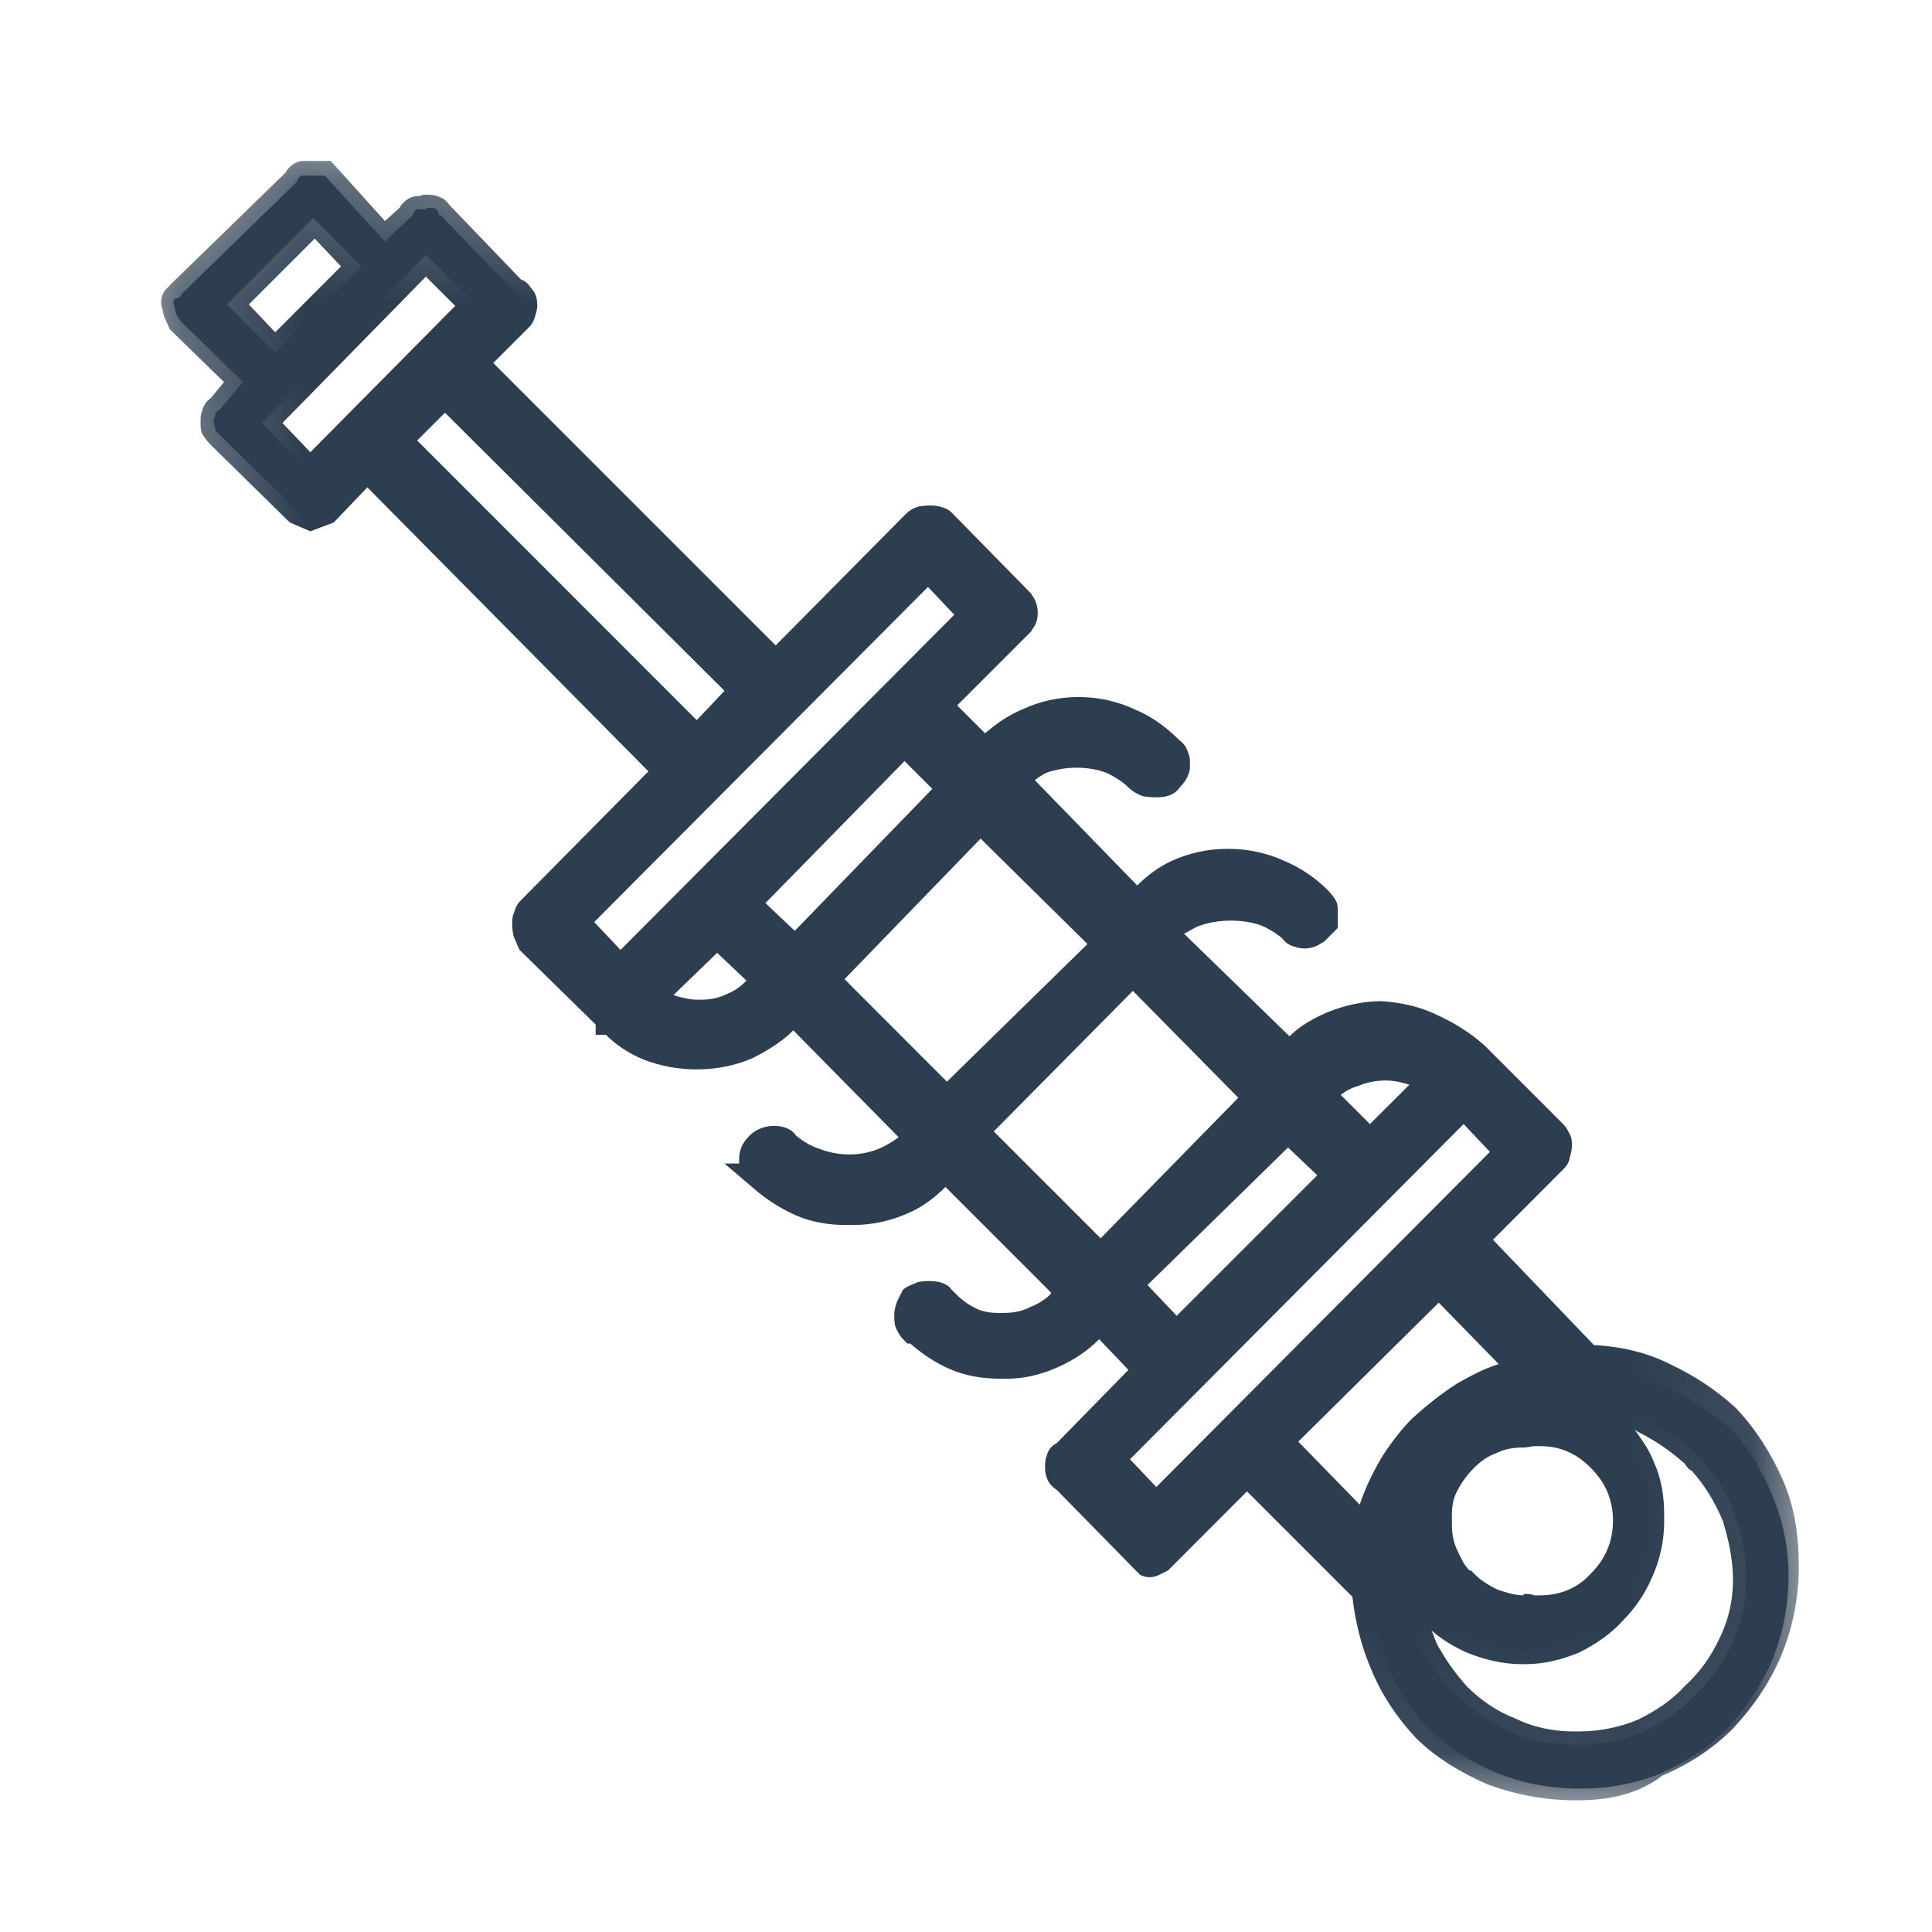 <svg width="16" height="16" viewBox="0 0 16 16" fill="none" xmlns="http://www.w3.org/2000/svg">
<path d="M1.503 2.436L2.461 1.503C2.473 1.467 2.485 1.455 2.509 1.455H2.57H2.691L3.188 2L3.418 1.782C3.43 1.745 3.442 1.733 3.467 1.733H3.527C3.539 1.721 3.539 1.721 3.552 1.721H3.564C3.588 1.721 3.6 1.721 3.612 1.733C3.624 1.745 3.636 1.758 3.636 1.782H3.649L4.255 2.412C4.279 2.412 4.291 2.424 4.303 2.448C4.315 2.473 4.327 2.485 4.327 2.509V2.521V2.533C4.327 2.558 4.327 2.57 4.315 2.594C4.303 2.618 4.291 2.63 4.279 2.642L3.903 3.018L6.412 5.539L7.564 4.376C7.588 4.351 7.6 4.339 7.624 4.339C7.649 4.339 7.661 4.327 7.685 4.327C7.709 4.327 7.721 4.327 7.745 4.339C7.77 4.351 7.782 4.364 7.794 4.376L8.412 5.006C8.424 5.03 8.436 5.042 8.449 5.055C8.461 5.067 8.461 5.091 8.461 5.127C8.461 5.152 8.461 5.164 8.449 5.176C8.436 5.188 8.424 5.212 8.412 5.224L7.745 5.891L8.145 6.291L8.194 6.242C8.291 6.145 8.412 6.073 8.533 6.024C8.655 5.976 8.788 5.939 8.945 5.939C9.091 5.939 9.224 5.976 9.358 6.036C9.491 6.097 9.6 6.182 9.697 6.279C9.721 6.291 9.733 6.303 9.733 6.327C9.733 6.351 9.745 6.364 9.745 6.388C9.745 6.412 9.745 6.424 9.733 6.448C9.733 6.473 9.721 6.485 9.697 6.497C9.685 6.521 9.673 6.533 9.649 6.533C9.624 6.533 9.6 6.545 9.576 6.545C9.552 6.545 9.539 6.545 9.515 6.533C9.491 6.533 9.479 6.521 9.455 6.497C9.394 6.436 9.321 6.388 9.224 6.351C9.127 6.315 9.042 6.303 8.945 6.303C8.849 6.303 8.752 6.315 8.667 6.351C8.582 6.388 8.509 6.424 8.436 6.485L8.4 6.533L9.418 7.576L9.467 7.539C9.552 7.442 9.649 7.358 9.77 7.297C9.891 7.236 10.024 7.212 10.17 7.212H10.182H10.194H10.206C10.351 7.212 10.485 7.236 10.606 7.297C10.727 7.358 10.836 7.43 10.933 7.515C10.958 7.539 10.97 7.551 10.97 7.564C10.97 7.576 10.982 7.6 10.982 7.612V7.624V7.636V7.697C10.982 7.697 10.97 7.709 10.933 7.745C10.909 7.758 10.897 7.77 10.885 7.782C10.873 7.794 10.848 7.794 10.836 7.794C10.812 7.794 10.8 7.794 10.776 7.782C10.752 7.782 10.739 7.77 10.727 7.745C10.655 7.685 10.582 7.636 10.497 7.612C10.412 7.576 10.315 7.564 10.218 7.564C10.121 7.564 10.024 7.576 9.939 7.612C9.855 7.648 9.77 7.685 9.709 7.745L9.661 7.794L10.739 8.848V8.8C10.836 8.703 10.933 8.618 11.067 8.558C11.188 8.497 11.333 8.473 11.479 8.473C11.636 8.485 11.77 8.521 11.891 8.582C12.012 8.642 12.133 8.715 12.23 8.812L12.885 9.467C12.897 9.479 12.909 9.491 12.909 9.515C12.921 9.539 12.921 9.552 12.921 9.576C12.921 9.6 12.921 9.612 12.909 9.636C12.897 9.661 12.885 9.673 12.885 9.685L12.218 10.351L13.176 11.345H13.188C13.406 11.358 13.612 11.406 13.806 11.491C14 11.576 14.17 11.697 14.327 11.83C14.485 11.988 14.594 12.182 14.679 12.388C14.764 12.594 14.812 12.812 14.812 13.055C14.812 13.297 14.764 13.527 14.679 13.745C14.582 13.964 14.461 14.145 14.303 14.315C14.146 14.473 13.976 14.582 13.77 14.679C13.564 14.764 13.345 14.812 13.115 14.812H13.103H13.091H13.079H13.067C12.824 14.812 12.594 14.764 12.388 14.679C12.182 14.594 12 14.473 11.83 14.315C11.685 14.158 11.576 13.988 11.491 13.794C11.406 13.6 11.358 13.394 11.345 13.188L10.364 12.194L9.697 12.861L9.649 12.909C9.649 12.909 9.636 12.921 9.6 12.933C9.564 12.945 9.552 12.945 9.552 12.921C9.552 12.897 9.539 12.885 9.515 12.885L8.873 12.23C8.849 12.218 8.836 12.206 8.836 12.182C8.836 12.158 8.824 12.145 8.824 12.121C8.824 12.097 8.824 12.085 8.836 12.061C8.836 12.036 8.849 12.024 8.873 12.012L9.552 11.309L9.091 10.885L9.03 10.958C8.933 11.055 8.836 11.127 8.715 11.176C8.594 11.236 8.473 11.261 8.339 11.261H8.327H8.315H8.303C8.158 11.261 8.036 11.236 7.915 11.188C7.794 11.139 7.697 11.067 7.6 10.97H7.564C7.552 10.958 7.539 10.945 7.527 10.921C7.515 10.897 7.515 10.885 7.515 10.848C7.515 10.824 7.515 10.812 7.527 10.788L7.564 10.727C7.588 10.715 7.6 10.715 7.624 10.703C7.649 10.703 7.661 10.691 7.685 10.691C7.709 10.691 7.721 10.691 7.745 10.703C7.77 10.703 7.782 10.715 7.794 10.727C7.855 10.8 7.927 10.848 8.012 10.897C8.097 10.933 8.182 10.958 8.267 10.958H8.279H8.315C8.412 10.958 8.497 10.945 8.582 10.909C8.667 10.873 8.739 10.824 8.8 10.764L8.812 10.752C8.812 10.752 8.812 10.739 8.824 10.727L8.897 10.679L7.83 9.624L7.782 9.673C7.685 9.77 7.588 9.855 7.467 9.915C7.345 9.976 7.212 10 7.067 10H7.018H7.006H6.994C6.861 10 6.739 9.976 6.618 9.927C6.497 9.879 6.4 9.806 6.303 9.733H6.315L6.267 9.685C6.242 9.673 6.23 9.661 6.23 9.636C6.23 9.612 6.218 9.6 6.218 9.576C6.218 9.539 6.23 9.503 6.267 9.467C6.303 9.43 6.327 9.418 6.376 9.418C6.4 9.418 6.412 9.418 6.436 9.43C6.461 9.43 6.473 9.442 6.485 9.467C6.558 9.527 6.642 9.576 6.727 9.612C6.824 9.648 6.909 9.661 7.018 9.661C7.127 9.661 7.212 9.648 7.297 9.612C7.382 9.576 7.467 9.527 7.527 9.467L7.576 9.394L6.558 8.351L6.485 8.412C6.388 8.509 6.291 8.582 6.158 8.63C6.036 8.691 5.903 8.715 5.758 8.715C5.612 8.715 5.479 8.691 5.358 8.642C5.236 8.594 5.127 8.521 5.042 8.424H5.03V8.412L4.376 7.77C4.364 7.745 4.364 7.733 4.352 7.709C4.352 7.685 4.339 7.673 4.339 7.648C4.339 7.624 4.339 7.612 4.352 7.588C4.352 7.564 4.364 7.551 4.376 7.539L5.527 6.376L3.042 3.867L2.691 4.23L2.57 4.279L2.461 4.23L1.818 3.6C1.794 3.576 1.782 3.564 1.782 3.551C1.782 3.539 1.77 3.515 1.77 3.503C1.77 3.479 1.77 3.467 1.782 3.442C1.782 3.418 1.794 3.406 1.818 3.394L2.012 3.164L1.491 2.655L1.455 2.594C1.455 2.594 1.455 2.57 1.442 2.533C1.43 2.497 1.442 2.473 1.455 2.473C1.467 2.473 1.503 2.461 1.503 2.436ZM10.582 11.939L11.345 12.715V12.618C11.358 12.582 11.358 12.558 11.37 12.533C11.37 12.509 11.382 12.485 11.394 12.448C11.43 12.327 11.491 12.206 11.564 12.109C11.636 12 11.709 11.903 11.794 11.83C11.903 11.733 12.024 11.636 12.146 11.564C12.267 11.491 12.412 11.43 12.558 11.394H12.57H12.679L11.915 10.63L10.582 11.939ZM12.061 14.036C12.182 14.158 12.327 14.255 12.497 14.339C12.667 14.412 12.848 14.448 13.03 14.448H13.079C13.273 14.448 13.443 14.412 13.612 14.339C13.77 14.267 13.915 14.17 14.036 14.036C14.17 13.915 14.267 13.77 14.351 13.6C14.424 13.43 14.461 13.261 14.461 13.079C14.461 12.885 14.424 12.703 14.364 12.533C14.303 12.364 14.206 12.218 14.085 12.085C14.085 12.073 14.085 12.073 14.073 12.073C14.061 12.073 14.049 12.061 14.036 12.036C13.939 11.939 13.818 11.867 13.697 11.794C13.576 11.721 13.455 11.673 13.321 11.636H13.309L13.067 11.588L13.285 11.77L13.382 11.83C13.479 11.927 13.539 12.024 13.6 12.145C13.649 12.267 13.673 12.388 13.673 12.533V12.57V12.606C13.673 12.752 13.649 12.885 13.588 13.006C13.527 13.127 13.455 13.248 13.37 13.333C13.273 13.43 13.176 13.515 13.043 13.576C12.921 13.636 12.776 13.661 12.643 13.661H12.606C12.461 13.661 12.327 13.636 12.194 13.576C12.061 13.515 11.951 13.442 11.855 13.333L11.806 13.273L11.624 13.042L11.673 13.321C11.709 13.467 11.745 13.588 11.806 13.709C11.879 13.83 11.951 13.939 12.061 14.036ZM12.097 13.127H12.121C12.182 13.188 12.255 13.236 12.339 13.273C12.424 13.309 12.509 13.321 12.606 13.321H12.618H12.606C12.63 13.321 12.667 13.321 12.679 13.333C12.703 13.333 12.727 13.345 12.752 13.345C12.958 13.345 13.127 13.273 13.273 13.127C13.418 12.982 13.491 12.8 13.491 12.606C13.491 12.4 13.418 12.23 13.273 12.085C13.127 11.939 12.958 11.867 12.752 11.867H12.691C12.691 11.867 12.667 11.867 12.63 11.879H12.606C12.509 11.879 12.424 11.891 12.339 11.927C12.255 11.964 12.182 12.012 12.121 12.073C12.061 12.133 12.012 12.206 11.964 12.291C11.927 12.376 11.903 12.461 11.903 12.545V12.558V12.594V12.63C11.903 12.727 11.915 12.824 11.951 12.909C11.988 12.982 12.036 13.055 12.097 13.127ZM11.879 8.945L11.818 8.897C11.77 8.873 11.709 8.861 11.661 8.848C11.6 8.836 11.552 8.824 11.491 8.824C11.394 8.824 11.297 8.836 11.212 8.873C11.127 8.909 11.043 8.958 10.982 9.018L10.933 9.055L11.358 9.479L11.879 8.945ZM9.333 10.642L9.745 11.067L11.079 9.721L10.655 9.321L9.333 10.642ZM9.188 12.085L9.564 12.497L12.497 9.552L12.121 9.139L9.188 12.085ZM8.061 9.37L9.127 10.424L10.436 9.079L9.394 8.024L8.061 9.37ZM6.824 8.109L7.842 9.127L9.176 7.818L8.121 6.776L6.824 8.109ZM3.285 3.648L5.77 6.133L6.17 5.721L3.673 3.261L3.285 3.648ZM4.752 7.636L5.152 8.036L8.073 5.091L7.673 4.691L4.752 7.636ZM5.927 7.721L5.382 8.267L5.442 8.315C5.491 8.339 5.552 8.351 5.6 8.364C5.661 8.376 5.709 8.388 5.77 8.388H5.782H5.806C5.903 8.388 5.988 8.364 6.073 8.327C6.158 8.291 6.23 8.23 6.291 8.158L6.352 8.109L5.927 7.721ZM6.17 7.479L6.594 7.879L7.903 6.533L7.503 6.133L6.17 7.479ZM1.879 2.521L2.279 2.921L2.994 2.206L2.594 1.806L1.879 2.521ZM2.17 3.503L2.57 3.915L3.939 2.521L3.527 2.109L2.17 3.503Z" fill="#2D3E50"/>
<mask id="mask0" mask-type="alpha" maskUnits="userSpaceOnUse" x="1" y="1" width="14" height="14">
<path d="M14.909 1.333H1.333V14.909H14.909V1.333Z" fill="white"/>
<path d="M1.503 2.436L2.461 1.503C2.473 1.467 2.485 1.455 2.509 1.455H2.57H2.691L3.188 2L3.418 1.782C3.43 1.745 3.442 1.733 3.467 1.733H3.527C3.539 1.721 3.539 1.721 3.552 1.721H3.564C3.588 1.721 3.6 1.721 3.612 1.733C3.624 1.745 3.636 1.758 3.636 1.782H3.648L4.255 2.412C4.279 2.412 4.291 2.424 4.303 2.448C4.315 2.473 4.327 2.485 4.327 2.509V2.521V2.533C4.327 2.558 4.327 2.57 4.315 2.594C4.303 2.618 4.291 2.63 4.279 2.642L3.903 3.018L6.412 5.539L7.564 4.376C7.588 4.352 7.6 4.339 7.624 4.339C7.648 4.339 7.661 4.327 7.685 4.327C7.709 4.327 7.721 4.327 7.745 4.339C7.77 4.352 7.782 4.364 7.794 4.376L8.412 5.006C8.424 5.03 8.436 5.042 8.448 5.055C8.461 5.067 8.461 5.091 8.461 5.127C8.461 5.152 8.461 5.164 8.448 5.176C8.436 5.188 8.424 5.212 8.412 5.224L7.745 5.891L8.145 6.291L8.194 6.242C8.291 6.145 8.412 6.073 8.533 6.024C8.655 5.976 8.788 5.939 8.945 5.939C9.091 5.939 9.224 5.976 9.358 6.036C9.491 6.097 9.6 6.182 9.697 6.279C9.721 6.291 9.733 6.303 9.733 6.327C9.733 6.352 9.745 6.364 9.745 6.388C9.745 6.412 9.745 6.424 9.733 6.448C9.733 6.473 9.721 6.485 9.697 6.497C9.685 6.521 9.673 6.533 9.648 6.533C9.624 6.533 9.6 6.545 9.576 6.545C9.552 6.545 9.539 6.545 9.515 6.533C9.491 6.533 9.479 6.521 9.455 6.497C9.394 6.436 9.321 6.388 9.224 6.352C9.127 6.315 9.042 6.303 8.945 6.303C8.848 6.303 8.752 6.315 8.667 6.352C8.582 6.388 8.509 6.424 8.436 6.485L8.4 6.533L9.418 7.576L9.467 7.539C9.552 7.442 9.648 7.358 9.77 7.297C9.891 7.236 10.024 7.212 10.17 7.212H10.182H10.194H10.206C10.351 7.212 10.485 7.236 10.606 7.297C10.727 7.358 10.836 7.43 10.933 7.515C10.958 7.539 10.97 7.552 10.97 7.564C10.97 7.576 10.982 7.6 10.982 7.612V7.624V7.636V7.697C10.982 7.697 10.97 7.709 10.933 7.745C10.909 7.758 10.897 7.77 10.885 7.782C10.873 7.794 10.848 7.794 10.836 7.794C10.812 7.794 10.8 7.794 10.776 7.782C10.752 7.782 10.739 7.77 10.727 7.745C10.655 7.685 10.582 7.636 10.497 7.612C10.412 7.576 10.315 7.564 10.218 7.564C10.121 7.564 10.024 7.576 9.939 7.612C9.855 7.648 9.77 7.685 9.709 7.745L9.661 7.794L10.739 8.848V8.8C10.836 8.703 10.933 8.618 11.067 8.558C11.188 8.497 11.333 8.473 11.479 8.473C11.636 8.485 11.77 8.521 11.891 8.582C12.012 8.642 12.133 8.715 12.23 8.812L12.885 9.467C12.897 9.479 12.909 9.491 12.909 9.515C12.921 9.539 12.921 9.552 12.921 9.576C12.921 9.6 12.921 9.612 12.909 9.636C12.897 9.661 12.885 9.673 12.885 9.685L12.218 10.351L13.176 11.345H13.188C13.406 11.358 13.612 11.406 13.806 11.491C14 11.576 14.17 11.697 14.327 11.83C14.485 11.988 14.594 12.182 14.679 12.388C14.764 12.594 14.812 12.812 14.812 13.055C14.812 13.297 14.764 13.527 14.679 13.745C14.582 13.964 14.461 14.146 14.303 14.315C14.146 14.473 13.976 14.582 13.77 14.679C13.564 14.764 13.345 14.812 13.115 14.812H13.103H13.091H13.079H13.067C12.824 14.812 12.594 14.764 12.388 14.679C12.182 14.594 12 14.473 11.83 14.315C11.685 14.158 11.576 13.988 11.491 13.794C11.406 13.6 11.358 13.394 11.345 13.188L10.364 12.194L9.697 12.861L9.648 12.909C9.648 12.909 9.636 12.921 9.6 12.933C9.564 12.945 9.552 12.945 9.552 12.921C9.552 12.897 9.539 12.885 9.515 12.885L8.873 12.23C8.848 12.218 8.836 12.206 8.836 12.182C8.836 12.158 8.824 12.146 8.824 12.121C8.824 12.097 8.824 12.085 8.836 12.061C8.836 12.036 8.848 12.024 8.873 12.012L9.552 11.309L9.091 10.885L9.03 10.958C8.933 11.055 8.836 11.127 8.715 11.176C8.594 11.236 8.473 11.261 8.339 11.261H8.327H8.315H8.303C8.158 11.261 8.036 11.236 7.915 11.188C7.794 11.139 7.697 11.067 7.6 10.97H7.564C7.552 10.958 7.539 10.945 7.527 10.921C7.515 10.897 7.515 10.885 7.515 10.848C7.515 10.824 7.515 10.812 7.527 10.788L7.564 10.727C7.588 10.715 7.6 10.715 7.624 10.703C7.648 10.703 7.661 10.691 7.685 10.691C7.709 10.691 7.721 10.691 7.745 10.703C7.77 10.703 7.782 10.715 7.794 10.727C7.855 10.8 7.927 10.848 8.012 10.897C8.097 10.933 8.182 10.958 8.267 10.958H8.279H8.315C8.412 10.958 8.497 10.945 8.582 10.909C8.667 10.873 8.739 10.824 8.8 10.764L8.812 10.752C8.812 10.752 8.812 10.739 8.824 10.727L8.897 10.679L7.83 9.624L7.782 9.673C7.685 9.77 7.588 9.855 7.467 9.915C7.345 9.976 7.212 10 7.067 10H7.018H7.006H6.994C6.861 10 6.739 9.976 6.618 9.927C6.497 9.879 6.4 9.806 6.303 9.733H6.315L6.267 9.685C6.242 9.673 6.23 9.661 6.23 9.636C6.23 9.612 6.218 9.6 6.218 9.576C6.218 9.539 6.23 9.503 6.267 9.467C6.303 9.43 6.327 9.418 6.376 9.418C6.4 9.418 6.412 9.418 6.436 9.43C6.461 9.43 6.473 9.442 6.485 9.467C6.558 9.527 6.642 9.576 6.727 9.612C6.824 9.648 6.909 9.661 7.018 9.661C7.127 9.661 7.212 9.648 7.297 9.612C7.382 9.576 7.467 9.527 7.527 9.467L7.576 9.394L6.558 8.352L6.485 8.412C6.388 8.509 6.291 8.582 6.158 8.63C6.036 8.691 5.903 8.715 5.758 8.715C5.612 8.715 5.479 8.691 5.358 8.642C5.236 8.594 5.127 8.521 5.042 8.424H5.03V8.412L4.376 7.77C4.364 7.745 4.364 7.733 4.352 7.709C4.352 7.685 4.339 7.673 4.339 7.648C4.339 7.624 4.339 7.612 4.352 7.588C4.352 7.564 4.364 7.552 4.376 7.539L5.527 6.376L3.042 3.867L2.691 4.23L2.57 4.279L2.461 4.23L1.818 3.6C1.794 3.576 1.782 3.564 1.782 3.552C1.782 3.539 1.77 3.515 1.77 3.503C1.77 3.479 1.77 3.467 1.782 3.442C1.782 3.418 1.794 3.406 1.818 3.394L2.012 3.164L1.491 2.655L1.455 2.594C1.455 2.594 1.455 2.57 1.442 2.533C1.43 2.497 1.442 2.473 1.455 2.473C1.467 2.473 1.503 2.461 1.503 2.436ZM10.582 11.939L11.345 12.715V12.618C11.358 12.582 11.358 12.558 11.37 12.533C11.37 12.509 11.382 12.485 11.394 12.448C11.43 12.327 11.491 12.206 11.564 12.109C11.636 12 11.709 11.903 11.794 11.83C11.903 11.733 12.024 11.636 12.146 11.564C12.267 11.491 12.412 11.43 12.558 11.394H12.57H12.679L11.915 10.63L10.582 11.939ZM12.061 14.036C12.182 14.158 12.327 14.255 12.497 14.339C12.667 14.412 12.848 14.448 13.03 14.448H13.079C13.273 14.448 13.442 14.412 13.612 14.339C13.77 14.267 13.915 14.17 14.036 14.036C14.17 13.915 14.267 13.77 14.351 13.6C14.424 13.43 14.461 13.261 14.461 13.079C14.461 12.885 14.424 12.703 14.364 12.533C14.303 12.364 14.206 12.218 14.085 12.085C14.085 12.073 14.085 12.073 14.073 12.073C14.061 12.073 14.049 12.061 14.036 12.036C13.939 11.939 13.818 11.867 13.697 11.794C13.576 11.721 13.454 11.673 13.321 11.636H13.309L13.067 11.588L13.285 11.77L13.382 11.83C13.479 11.927 13.539 12.024 13.6 12.146C13.649 12.267 13.673 12.388 13.673 12.533V12.57V12.606C13.673 12.752 13.649 12.885 13.588 13.006C13.527 13.127 13.454 13.248 13.37 13.333C13.273 13.43 13.176 13.515 13.042 13.576C12.921 13.636 12.776 13.661 12.642 13.661H12.606C12.461 13.661 12.327 13.636 12.194 13.576C12.061 13.515 11.951 13.442 11.854 13.333L11.806 13.273L11.624 13.042L11.673 13.321C11.709 13.467 11.745 13.588 11.806 13.709C11.879 13.83 11.951 13.939 12.061 14.036ZM12.097 13.127H12.121C12.182 13.188 12.255 13.236 12.339 13.273C12.424 13.309 12.509 13.321 12.606 13.321H12.618H12.606C12.63 13.321 12.667 13.321 12.679 13.333C12.703 13.333 12.727 13.345 12.752 13.345C12.958 13.345 13.127 13.273 13.273 13.127C13.418 12.982 13.491 12.8 13.491 12.606C13.491 12.4 13.418 12.23 13.273 12.085C13.127 11.939 12.958 11.867 12.752 11.867H12.691C12.691 11.867 12.667 11.867 12.63 11.879H12.606C12.509 11.879 12.424 11.891 12.339 11.927C12.255 11.964 12.182 12.012 12.121 12.073C12.061 12.133 12.012 12.206 11.964 12.291C11.927 12.376 11.903 12.461 11.903 12.546V12.558V12.594V12.63C11.903 12.727 11.915 12.824 11.951 12.909C11.988 12.982 12.036 13.055 12.097 13.127ZM11.879 8.945L11.818 8.897C11.77 8.873 11.709 8.861 11.661 8.848C11.6 8.836 11.552 8.824 11.491 8.824C11.394 8.824 11.297 8.836 11.212 8.873C11.127 8.909 11.042 8.958 10.982 9.018L10.933 9.055L11.358 9.479L11.879 8.945ZM9.333 10.642L9.745 11.067L11.079 9.721L10.655 9.321L9.333 10.642ZM9.188 12.085L9.564 12.497L12.497 9.552L12.121 9.139L9.188 12.085ZM8.061 9.37L9.127 10.424L10.436 9.079L9.394 8.024L8.061 9.37ZM6.824 8.109L7.842 9.127L9.176 7.818L8.121 6.776L6.824 8.109ZM3.285 3.648L5.77 6.133L6.17 5.721L3.673 3.261L3.285 3.648ZM4.752 7.636L5.152 8.036L8.073 5.091L7.673 4.691L4.752 7.636ZM5.927 7.721L5.382 8.267L5.442 8.315C5.491 8.339 5.552 8.352 5.6 8.364C5.661 8.376 5.709 8.388 5.77 8.388H5.782H5.806C5.903 8.388 5.988 8.364 6.073 8.327C6.158 8.291 6.23 8.23 6.291 8.158L6.352 8.109L5.927 7.721ZM6.17 7.479L6.594 7.879L7.903 6.533L7.503 6.133L6.17 7.479ZM1.879 2.521L2.279 2.921L2.994 2.206L2.594 1.806L1.879 2.521ZM2.17 3.503L2.57 3.915L3.939 2.521L3.527 2.109L2.17 3.503Z" fill="black"/>
</mask>
<g mask="url(#mask0)">
<path d="M13.067 14.909H13.043C12.788 14.909 12.546 14.861 12.315 14.776C12.097 14.679 11.891 14.558 11.721 14.388C11.564 14.218 11.443 14.036 11.358 13.83C11.273 13.636 11.224 13.43 11.2 13.224L10.327 12.351L9.673 13.006L9.6 13.042C9.527 13.079 9.467 13.055 9.442 13.042C9.43 13.03 9.418 13.018 9.406 13.006L8.752 12.339C8.715 12.315 8.679 12.279 8.667 12.23C8.655 12.206 8.655 12.17 8.655 12.145C8.655 12.121 8.655 12.085 8.667 12.061C8.679 12.012 8.703 11.976 8.752 11.951L9.345 11.345L9.103 11.091C9.006 11.188 8.897 11.261 8.764 11.321C8.63 11.382 8.485 11.418 8.339 11.418H8.291C8.133 11.418 7.988 11.394 7.855 11.333C7.745 11.285 7.636 11.212 7.539 11.127H7.515L7.479 11.091C7.455 11.067 7.442 11.042 7.43 11.018C7.406 10.982 7.406 10.933 7.406 10.885C7.406 10.848 7.418 10.812 7.43 10.776L7.479 10.679L7.515 10.655C7.539 10.642 7.576 10.63 7.6 10.618C7.661 10.606 7.721 10.606 7.782 10.618C7.818 10.63 7.855 10.642 7.879 10.679C7.939 10.739 7.988 10.788 8.061 10.824C8.121 10.861 8.194 10.873 8.267 10.873H8.315C8.388 10.873 8.461 10.861 8.533 10.824C8.594 10.8 8.655 10.764 8.703 10.715V10.703L7.83 9.83C7.745 9.915 7.636 10 7.515 10.049C7.382 10.109 7.224 10.145 7.067 10.145H7.006C6.861 10.145 6.715 10.121 6.582 10.061C6.449 10 6.339 9.927 6.242 9.842L6 9.636H6.121C6.121 9.624 6.121 9.612 6.121 9.6C6.121 9.527 6.146 9.467 6.206 9.406C6.279 9.333 6.388 9.309 6.485 9.333C6.533 9.345 6.57 9.37 6.594 9.406C6.655 9.455 6.715 9.491 6.788 9.515C6.946 9.576 7.127 9.576 7.273 9.515C7.333 9.491 7.394 9.455 7.442 9.418L6.57 8.533C6.473 8.63 6.352 8.703 6.23 8.764C5.952 8.885 5.612 8.885 5.333 8.776C5.212 8.727 5.103 8.655 5.018 8.57H4.933V8.485L4.303 7.867L4.291 7.842C4.279 7.818 4.267 7.782 4.255 7.758C4.242 7.709 4.242 7.673 4.242 7.648C4.242 7.624 4.242 7.588 4.255 7.564C4.267 7.527 4.279 7.491 4.303 7.467L5.37 6.388L3.042 4.036L2.764 4.327L2.57 4.4L2.4 4.327L1.746 3.685C1.709 3.648 1.685 3.612 1.673 3.588C1.661 3.564 1.661 3.527 1.661 3.491C1.661 3.467 1.661 3.43 1.673 3.406C1.685 3.358 1.709 3.321 1.746 3.297L1.855 3.164L1.406 2.727L1.358 2.618L1.345 2.558C1.333 2.533 1.321 2.461 1.37 2.4C1.382 2.388 1.382 2.388 1.394 2.376L1.43 2.339L2.364 1.43C2.412 1.345 2.485 1.333 2.509 1.333H2.739L3.188 1.83L3.309 1.721C3.358 1.636 3.43 1.624 3.455 1.624H3.479C3.491 1.612 3.515 1.612 3.539 1.612C3.588 1.612 3.636 1.624 3.673 1.648C3.697 1.661 3.709 1.685 3.733 1.709L4.315 2.315C4.352 2.327 4.376 2.352 4.4 2.388C4.436 2.424 4.449 2.473 4.449 2.521V2.533C4.449 2.57 4.436 2.606 4.424 2.642C4.412 2.679 4.388 2.703 4.376 2.715L4.085 3.006L6.424 5.345L7.491 4.267C7.527 4.23 7.564 4.206 7.612 4.194C7.685 4.182 7.758 4.182 7.818 4.206C7.855 4.218 7.879 4.242 7.891 4.255L8.521 4.897L8.533 4.909C8.546 4.921 8.546 4.933 8.558 4.945C8.582 4.982 8.594 5.03 8.594 5.079C8.594 5.127 8.582 5.164 8.558 5.2C8.546 5.212 8.546 5.224 8.533 5.236L8.521 5.248L7.927 5.842L8.158 6.073C8.255 5.988 8.364 5.915 8.485 5.867C8.752 5.745 9.103 5.733 9.406 5.879C9.552 5.939 9.673 6.036 9.77 6.133C9.806 6.158 9.83 6.194 9.842 6.242C9.855 6.267 9.855 6.303 9.855 6.327C9.855 6.352 9.855 6.388 9.842 6.412C9.83 6.448 9.806 6.485 9.77 6.521C9.745 6.558 9.709 6.582 9.661 6.594C9.612 6.606 9.539 6.606 9.467 6.594C9.43 6.582 9.382 6.558 9.345 6.521C9.297 6.473 9.236 6.436 9.164 6.4C8.994 6.339 8.824 6.352 8.703 6.388C8.655 6.4 8.618 6.424 8.57 6.461L9.418 7.333C9.503 7.248 9.6 7.176 9.709 7.127C9.842 7.067 10 7.03 10.158 7.03H10.182C10.339 7.03 10.497 7.067 10.63 7.127C10.776 7.188 10.897 7.273 10.994 7.37C11.03 7.406 11.055 7.442 11.067 7.467C11.079 7.491 11.079 7.527 11.079 7.564V7.685L10.982 7.782L10.97 7.794C10.958 7.806 10.945 7.806 10.933 7.818C10.873 7.855 10.8 7.867 10.727 7.842C10.679 7.83 10.643 7.806 10.618 7.77C10.558 7.721 10.497 7.685 10.436 7.661C10.291 7.612 10.097 7.612 9.952 7.661C9.903 7.673 9.855 7.709 9.806 7.733L10.679 8.582C10.764 8.497 10.873 8.436 10.982 8.388C11.127 8.327 11.285 8.291 11.443 8.291C11.612 8.303 11.77 8.339 11.915 8.412C12.049 8.473 12.182 8.558 12.291 8.655L12.945 9.309C12.97 9.333 12.982 9.358 12.994 9.382C13.018 9.418 13.018 9.455 13.018 9.491C13.018 9.527 13.006 9.564 12.994 9.612C12.982 9.648 12.958 9.673 12.945 9.685L12.364 10.267L13.2 11.139C13.43 11.152 13.636 11.2 13.83 11.297C14.036 11.394 14.218 11.515 14.376 11.661C14.546 11.842 14.667 12.036 14.764 12.255C14.861 12.473 14.897 12.715 14.897 12.97C14.897 13.224 14.848 13.479 14.752 13.709C14.655 13.939 14.521 14.133 14.352 14.315C14.194 14.473 14 14.606 13.77 14.703C13.564 14.861 13.321 14.909 13.067 14.909ZM10.339 12.012L11.443 13.127V13.176C11.455 13.37 11.491 13.564 11.576 13.745C11.661 13.927 11.758 14.085 11.891 14.23C12.036 14.364 12.206 14.485 12.4 14.558C12.594 14.642 12.8 14.679 13.03 14.679H13.055C13.273 14.679 13.479 14.642 13.673 14.558C13.867 14.473 14.036 14.364 14.17 14.23C14.315 14.085 14.436 13.903 14.521 13.709C14.606 13.515 14.643 13.297 14.643 13.067C14.643 12.848 14.606 12.642 14.521 12.448C14.436 12.255 14.327 12.085 14.194 11.927C14.061 11.806 13.891 11.697 13.721 11.612C13.539 11.527 13.345 11.491 13.139 11.479H13.079L12 10.364L12.752 9.612C12.752 9.612 12.752 9.612 12.764 9.6V9.588C12.764 9.576 12.752 9.576 12.752 9.576L12.121 8.897C12.036 8.812 11.927 8.752 11.818 8.691C11.709 8.642 11.576 8.606 11.443 8.594C11.321 8.594 11.188 8.618 11.079 8.667C10.982 8.715 10.897 8.764 10.824 8.836V8.958L10.885 8.909C10.97 8.836 11.055 8.788 11.152 8.752C11.309 8.679 11.515 8.667 11.685 8.715C11.745 8.727 11.806 8.752 11.855 8.776L11.879 8.788L12.049 8.921L11.333 9.636L10.715 9.018L9.455 7.782L9.588 7.648C9.673 7.576 9.77 7.515 9.867 7.479C10.061 7.406 10.315 7.406 10.509 7.479C10.606 7.515 10.703 7.564 10.788 7.636L10.812 7.648C10.824 7.636 10.836 7.636 10.848 7.624V7.6V7.588C10.848 7.588 10.848 7.588 10.836 7.576C10.752 7.491 10.655 7.43 10.546 7.382C10.436 7.333 10.315 7.309 10.194 7.309H10.17C10.049 7.309 9.927 7.333 9.83 7.382C9.721 7.43 9.636 7.503 9.576 7.588L9.552 7.612L9.418 7.697L8.242 6.533L8.352 6.376C8.436 6.303 8.521 6.255 8.618 6.218C8.8 6.145 9.03 6.145 9.249 6.23C9.358 6.267 9.442 6.327 9.515 6.4C9.539 6.412 9.564 6.412 9.576 6.412L9.588 6.4L9.6 6.388V6.376V6.364L9.576 6.352C9.491 6.267 9.394 6.194 9.285 6.133C9.042 6.024 8.764 6.036 8.57 6.121C8.461 6.17 8.364 6.242 8.267 6.327L8.146 6.461L7.576 5.891L8.315 5.152C8.327 5.139 8.327 5.127 8.339 5.115C8.327 5.103 8.327 5.091 8.315 5.079L7.709 4.473C7.709 4.473 7.709 4.473 7.697 4.461C7.685 4.461 7.673 4.461 7.661 4.461L6.412 5.697L3.733 3.006L4.194 2.533C4.194 2.533 4.194 2.533 4.194 2.521L3.588 1.891H3.515V1.842L3.503 1.855L3.188 2.182L2.642 1.576H2.558L2.546 1.588L1.612 2.485C1.6 2.509 1.6 2.533 1.576 2.545V2.558L1.588 2.594L2.182 3.152L1.891 3.491V3.503V3.515C1.891 3.515 1.891 3.515 1.903 3.527L2.521 4.133L2.558 4.145L2.606 4.121L3.018 3.685L5.697 6.376L4.485 7.624C4.485 7.636 4.485 7.648 4.485 7.648C4.485 7.661 4.485 7.673 4.485 7.685C4.485 7.697 4.485 7.697 4.497 7.709L5.176 8.364C5.249 8.436 5.333 8.485 5.43 8.533C5.636 8.618 5.915 8.63 6.133 8.521C6.242 8.473 6.339 8.4 6.424 8.327L6.436 8.315L6.594 8.182L7.758 9.37L7.636 9.539L7.624 9.552C7.539 9.624 7.455 9.673 7.358 9.721C7.152 9.806 6.909 9.806 6.703 9.721C6.594 9.685 6.509 9.624 6.424 9.552L6.4 9.539C6.388 9.539 6.388 9.527 6.376 9.552C6.364 9.564 6.364 9.564 6.364 9.576V9.588L6.473 9.697C6.533 9.745 6.606 9.782 6.679 9.806C6.776 9.855 6.885 9.867 7.006 9.867H7.067C7.188 9.867 7.309 9.842 7.406 9.794C7.515 9.745 7.6 9.673 7.685 9.588L7.818 9.455L9.079 10.703L8.909 10.812L8.885 10.836C8.8 10.921 8.715 10.97 8.618 11.018C8.521 11.055 8.412 11.079 8.303 11.079H8.255C8.146 11.079 8.036 11.055 7.939 11.006C7.855 10.958 7.77 10.897 7.697 10.824C7.673 10.824 7.661 10.824 7.636 10.824V10.848C7.636 10.848 7.636 10.848 7.636 10.861L7.673 10.897C7.758 10.982 7.842 11.042 7.952 11.091C8.049 11.139 8.17 11.152 8.291 11.152H8.339C8.449 11.152 8.558 11.127 8.667 11.079C8.776 11.03 8.861 10.97 8.945 10.885L9.091 10.703L9.697 11.309L8.921 12.109V12.121V12.133L9.539 12.764C9.552 12.764 9.564 12.776 9.576 12.776L10.339 12.012ZM11.103 9.067L11.345 9.309L11.673 8.982C11.661 8.982 11.636 8.97 11.624 8.97C11.503 8.933 11.358 8.945 11.248 8.994C11.2 9.006 11.152 9.03 11.103 9.067ZM13.067 14.57H13.018C12.812 14.57 12.606 14.533 12.424 14.448C12.242 14.364 12.085 14.255 11.952 14.121C11.842 14.012 11.758 13.891 11.685 13.758C11.624 13.636 11.576 13.491 11.539 13.333L11.443 12.764V12.994L10.388 11.915L11.891 10.436L12.885 11.43L13.321 11.503C13.467 11.539 13.6 11.588 13.733 11.673C13.867 11.745 13.976 11.83 14.085 11.927L14.097 11.939C14.121 11.951 14.133 11.976 14.146 12C14.267 12.133 14.364 12.291 14.436 12.473C14.509 12.655 14.546 12.848 14.546 13.055C14.546 13.248 14.509 13.442 14.424 13.636C14.339 13.818 14.23 13.976 14.085 14.109C13.952 14.242 13.806 14.351 13.624 14.424C13.479 14.533 13.285 14.57 13.067 14.57ZM11.855 13.503C11.879 13.552 11.891 13.612 11.927 13.661C11.988 13.77 12.061 13.867 12.146 13.964C12.255 14.073 12.388 14.17 12.546 14.23C12.691 14.303 12.861 14.339 13.03 14.339H13.079C13.248 14.339 13.418 14.303 13.564 14.242C13.709 14.17 13.842 14.085 13.952 13.964C14.073 13.854 14.17 13.721 14.242 13.564C14.315 13.418 14.352 13.248 14.352 13.091C14.352 12.909 14.315 12.752 14.267 12.594C14.206 12.448 14.121 12.303 14.012 12.182C13.988 12.17 13.976 12.158 13.952 12.121C13.855 12.036 13.758 11.964 13.649 11.903C13.612 11.879 13.576 11.867 13.539 11.842C13.6 11.927 13.661 12.012 13.697 12.109C13.758 12.242 13.782 12.388 13.782 12.546V12.606C13.782 12.764 13.745 12.921 13.685 13.055C13.624 13.2 13.539 13.321 13.443 13.418C13.345 13.527 13.224 13.612 13.079 13.685C12.933 13.745 12.788 13.782 12.63 13.782H12.606C12.448 13.782 12.291 13.745 12.146 13.685C12.036 13.636 11.939 13.576 11.855 13.503ZM11.467 12.642L11.964 13.261C12.036 13.345 12.133 13.406 12.242 13.454C12.364 13.503 12.485 13.527 12.606 13.527H12.618C12.739 13.527 12.861 13.503 12.97 13.454C13.03 13.43 13.079 13.394 13.127 13.37C13.018 13.43 12.885 13.454 12.752 13.454C12.715 13.454 12.679 13.454 12.643 13.442C12.63 13.442 12.618 13.442 12.594 13.442C12.485 13.442 12.388 13.418 12.279 13.382C12.194 13.345 12.121 13.297 12.061 13.248H12.036L12 13.2C11.927 13.115 11.879 13.03 11.842 12.945C11.806 12.848 11.782 12.739 11.782 12.618V12.546C11.782 12.436 11.806 12.327 11.855 12.23C11.903 12.133 11.964 12.061 12.024 11.988C12.097 11.915 12.182 11.854 12.279 11.818C12.376 11.782 12.485 11.758 12.594 11.758H12.606L12.679 11.745H12.739C12.873 11.745 13.006 11.77 13.115 11.83L12.752 11.515H12.558C12.424 11.552 12.303 11.6 12.182 11.673C12.061 11.745 11.952 11.83 11.842 11.927C11.77 12 11.697 12.085 11.636 12.182C11.576 12.279 11.515 12.388 11.479 12.497C11.467 12.521 11.467 12.545 11.455 12.57C11.479 12.582 11.467 12.606 11.467 12.642ZM12.618 13.2C12.655 13.2 12.679 13.2 12.703 13.212C12.703 13.212 12.727 13.212 12.752 13.212C12.921 13.212 13.067 13.152 13.176 13.03C13.297 12.909 13.358 12.764 13.358 12.594C13.358 12.424 13.297 12.279 13.176 12.158C13.055 12.036 12.921 11.976 12.752 11.976H12.703L12.63 11.988H12.606C12.533 11.988 12.461 12 12.388 12.036C12.315 12.061 12.255 12.109 12.206 12.158C12.158 12.206 12.109 12.267 12.073 12.339C12.036 12.4 12.024 12.473 12.024 12.546V12.618C12.024 12.703 12.036 12.776 12.073 12.848C12.097 12.897 12.121 12.958 12.17 13.006H12.182L12.218 13.042C12.267 13.091 12.327 13.127 12.4 13.164C12.473 13.188 12.546 13.212 12.618 13.212V13.2ZM10.752 11.939L11.261 12.461C11.261 12.448 11.273 12.436 11.273 12.424C11.321 12.291 11.382 12.17 11.455 12.049C11.527 11.939 11.612 11.83 11.697 11.745C11.818 11.636 11.939 11.539 12.073 11.454C12.182 11.394 12.291 11.333 12.412 11.297L11.915 10.788L10.752 11.939ZM9.564 12.679L9.018 12.085L12.121 8.97L12.667 9.564L9.564 12.679ZM9.358 12.085L9.576 12.315L12.339 9.539L12.121 9.309L9.358 12.085ZM9.745 11.236L9.164 10.63L10.655 9.152L11.261 9.709L9.745 11.236ZM9.503 10.642L9.745 10.897L10.909 9.733L10.667 9.503L9.503 10.642ZM9.127 10.594L7.891 9.37L9.382 7.855L10.594 9.079L9.127 10.594ZM8.23 9.37L9.115 10.255L10.255 9.091L9.382 8.206L8.23 9.37ZM7.83 9.297L6.642 8.109L8.121 6.606L9.345 7.818L7.83 9.297ZM6.994 8.109L7.842 8.958L9.006 7.818L8.121 6.945L6.994 8.109ZM5.806 8.521H5.782C5.709 8.521 5.636 8.509 5.564 8.497C5.503 8.485 5.442 8.461 5.394 8.436L5.37 8.424L5.2 8.291L5.927 7.564L6.545 8.133L6.376 8.255C6.303 8.339 6.218 8.4 6.121 8.448C6.012 8.497 5.915 8.521 5.806 8.521ZM5.576 8.242C5.588 8.242 5.612 8.255 5.624 8.255C5.673 8.267 5.721 8.279 5.77 8.279H5.806C5.879 8.279 5.952 8.267 6.024 8.23C6.085 8.206 6.133 8.17 6.182 8.121L5.939 7.891L5.576 8.242ZM5.152 8.206L4.582 7.636L7.685 4.521L8.255 5.091L5.152 8.206ZM4.921 7.636L5.139 7.867L7.903 5.091L7.685 4.861L4.921 7.636ZM6.594 8.048L5.988 7.491L7.503 5.976L8.073 6.545L6.594 8.048ZM6.339 7.479L6.582 7.709L7.721 6.533L7.491 6.303L6.339 7.479ZM5.77 6.315L3.103 3.661L3.673 3.091L6.327 5.733L5.77 6.315ZM3.455 3.648L5.77 5.964L6 5.721L3.685 3.418L3.455 3.648ZM2.57 4.085L2.012 3.503L3.527 1.939L4.109 2.521L2.57 4.085ZM2.339 3.503L2.57 3.745L3.77 2.533L3.527 2.291L2.339 3.503ZM2.279 3.091L1.709 2.521L2.594 1.636L3.164 2.206L2.279 3.091ZM2.061 2.521L2.279 2.752L2.824 2.206L2.606 1.976L2.061 2.521Z" fill="#2D3E50"/>
</g>
</svg>
